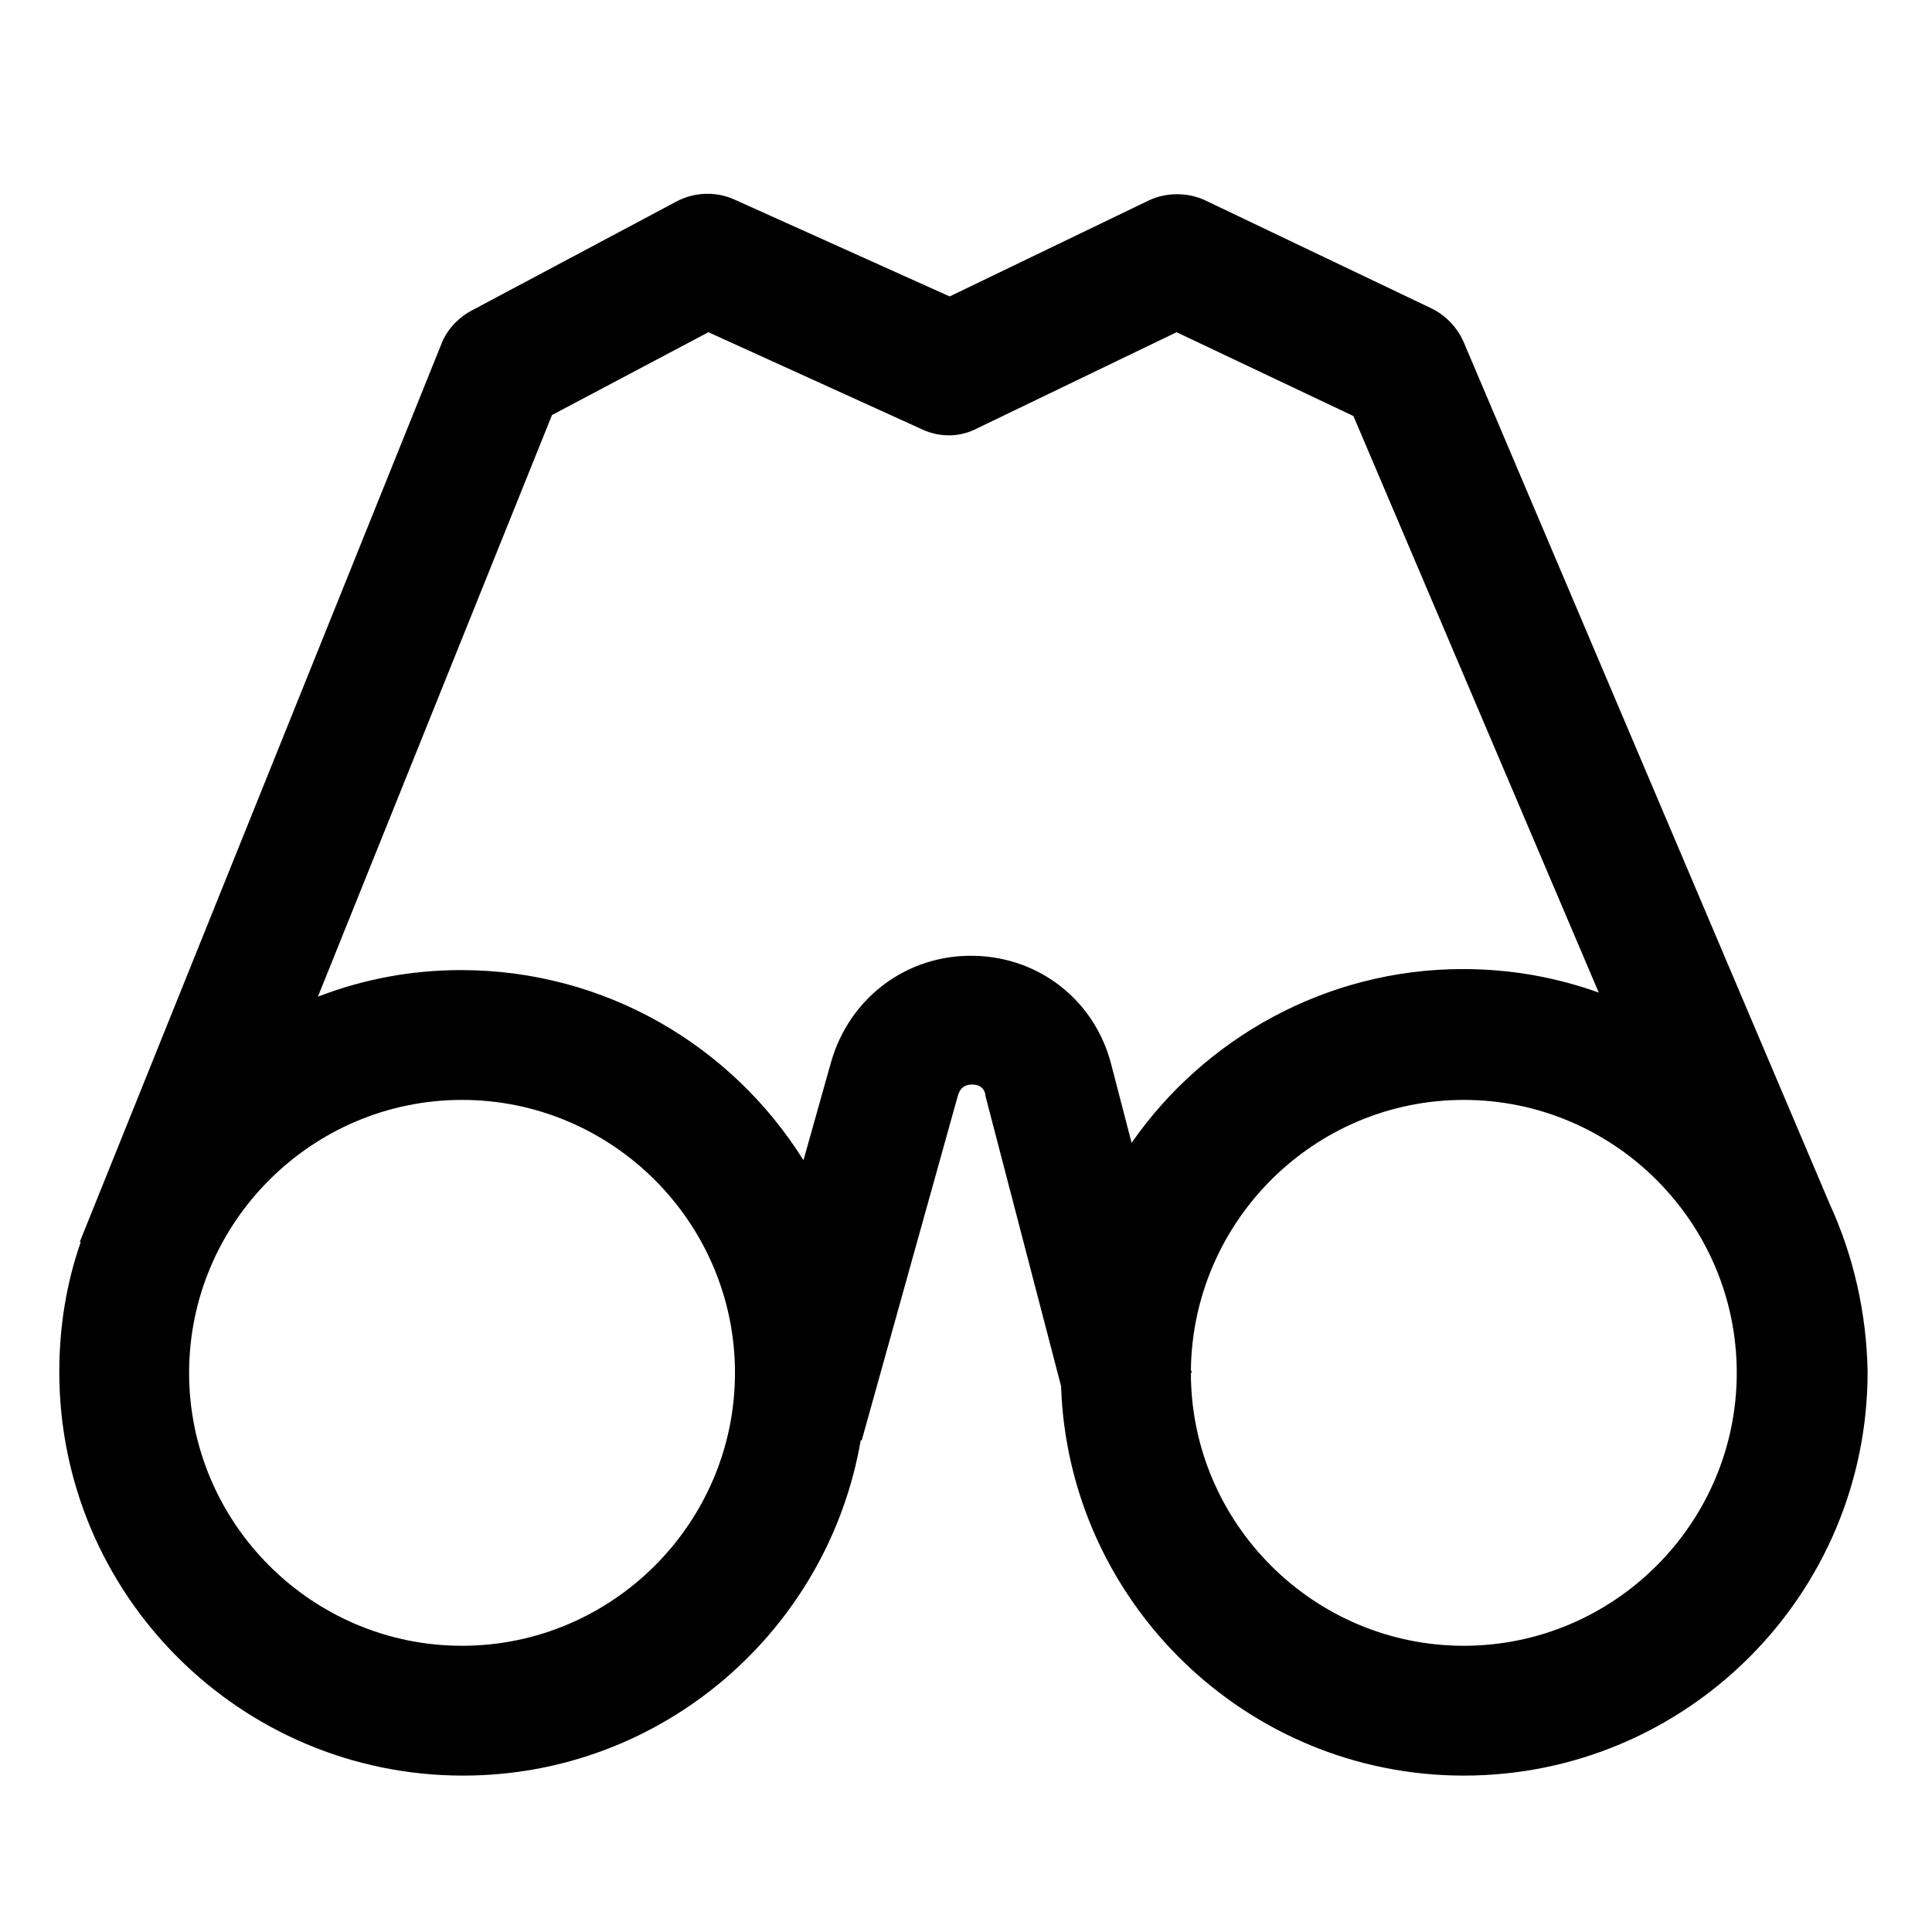 <?xml version="1.0" encoding="utf-8"?>
<!-- Generator: Adobe Illustrator 19.2.1, SVG Export Plug-In . SVG Version: 6.00 Build 0)  -->
<svg version="1.1" id="Слой_1" xmlns="http://www.w3.org/2000/svg" xmlns:xlink="http://www.w3.org/1999/xlink" x="0px" y="0px"
	 viewBox="0 0 189 189" style="enable-background:new 0 0 189 189;" xml:space="preserve">
<path d="M179,117.8L179,117.8l-35.8-84.3c-0.6-1.4-1.7-2.6-3.1-3.3l-22.2-10.6c-1.7-0.8-3.8-0.8-5.5,0l-19.5,9.4l-21.1-9.5
	c-1.8-0.8-3.9-0.7-5.6,0.2L46.1,30.4c-1.3,0.7-2.4,1.9-2.9,3.2L7.8,121.5l0.1,0c-1.4,4-2.1,8.3-2.1,12.7c0,21.8,17.7,39.5,39.5,39.5
	c19.5,0,35.7-14.2,38.9-32.8l0.1,0l9.4-33.7c0.1-0.3,0.3-1.1,1.4-1.1c1.1,0,1.3,0.8,1.3,1.1l7.4,28.4c0.7,21.1,18.1,38.1,39.4,38.1
	c21.8,0,39.5-17.7,39.5-39.5C182.6,128.4,181.3,122.8,179,117.8z M45.2,161c-14.7,0-26.7-12-26.7-26.7s12-26.7,26.7-26.7
	c14.7,0,26.7,12,26.7,26.7S59.9,161,45.2,161z M95.2,93.5c-6.5-0.1-12.1,4.1-13.9,10.4l-2.7,9.6c-7-11.2-19.4-18.6-33.5-18.6
	c-4.9,0-9.6,0.9-14,2.6l22.9-56.9l15.3-8.1l20.9,9.5c1.7,0.8,3.7,0.8,5.4-0.1l19.5-9.4l17.3,8.2l24,56.4c-4.2-1.5-8.6-2.3-13.3-2.3
	c-13.4,0-25.3,6.8-32.4,17l-2-7.7C107.1,97.9,101.7,93.6,95.2,93.5z M143.2,161c-14.7,0-26.7-12-26.7-26.7c0,0,0,0,0,0l0.1,0
	l-0.1-0.3c0.2-14.6,12.1-26.4,26.7-26.4c14.7,0,26.7,12,26.7,26.7S157.9,161,143.2,161z"/>
</svg>
